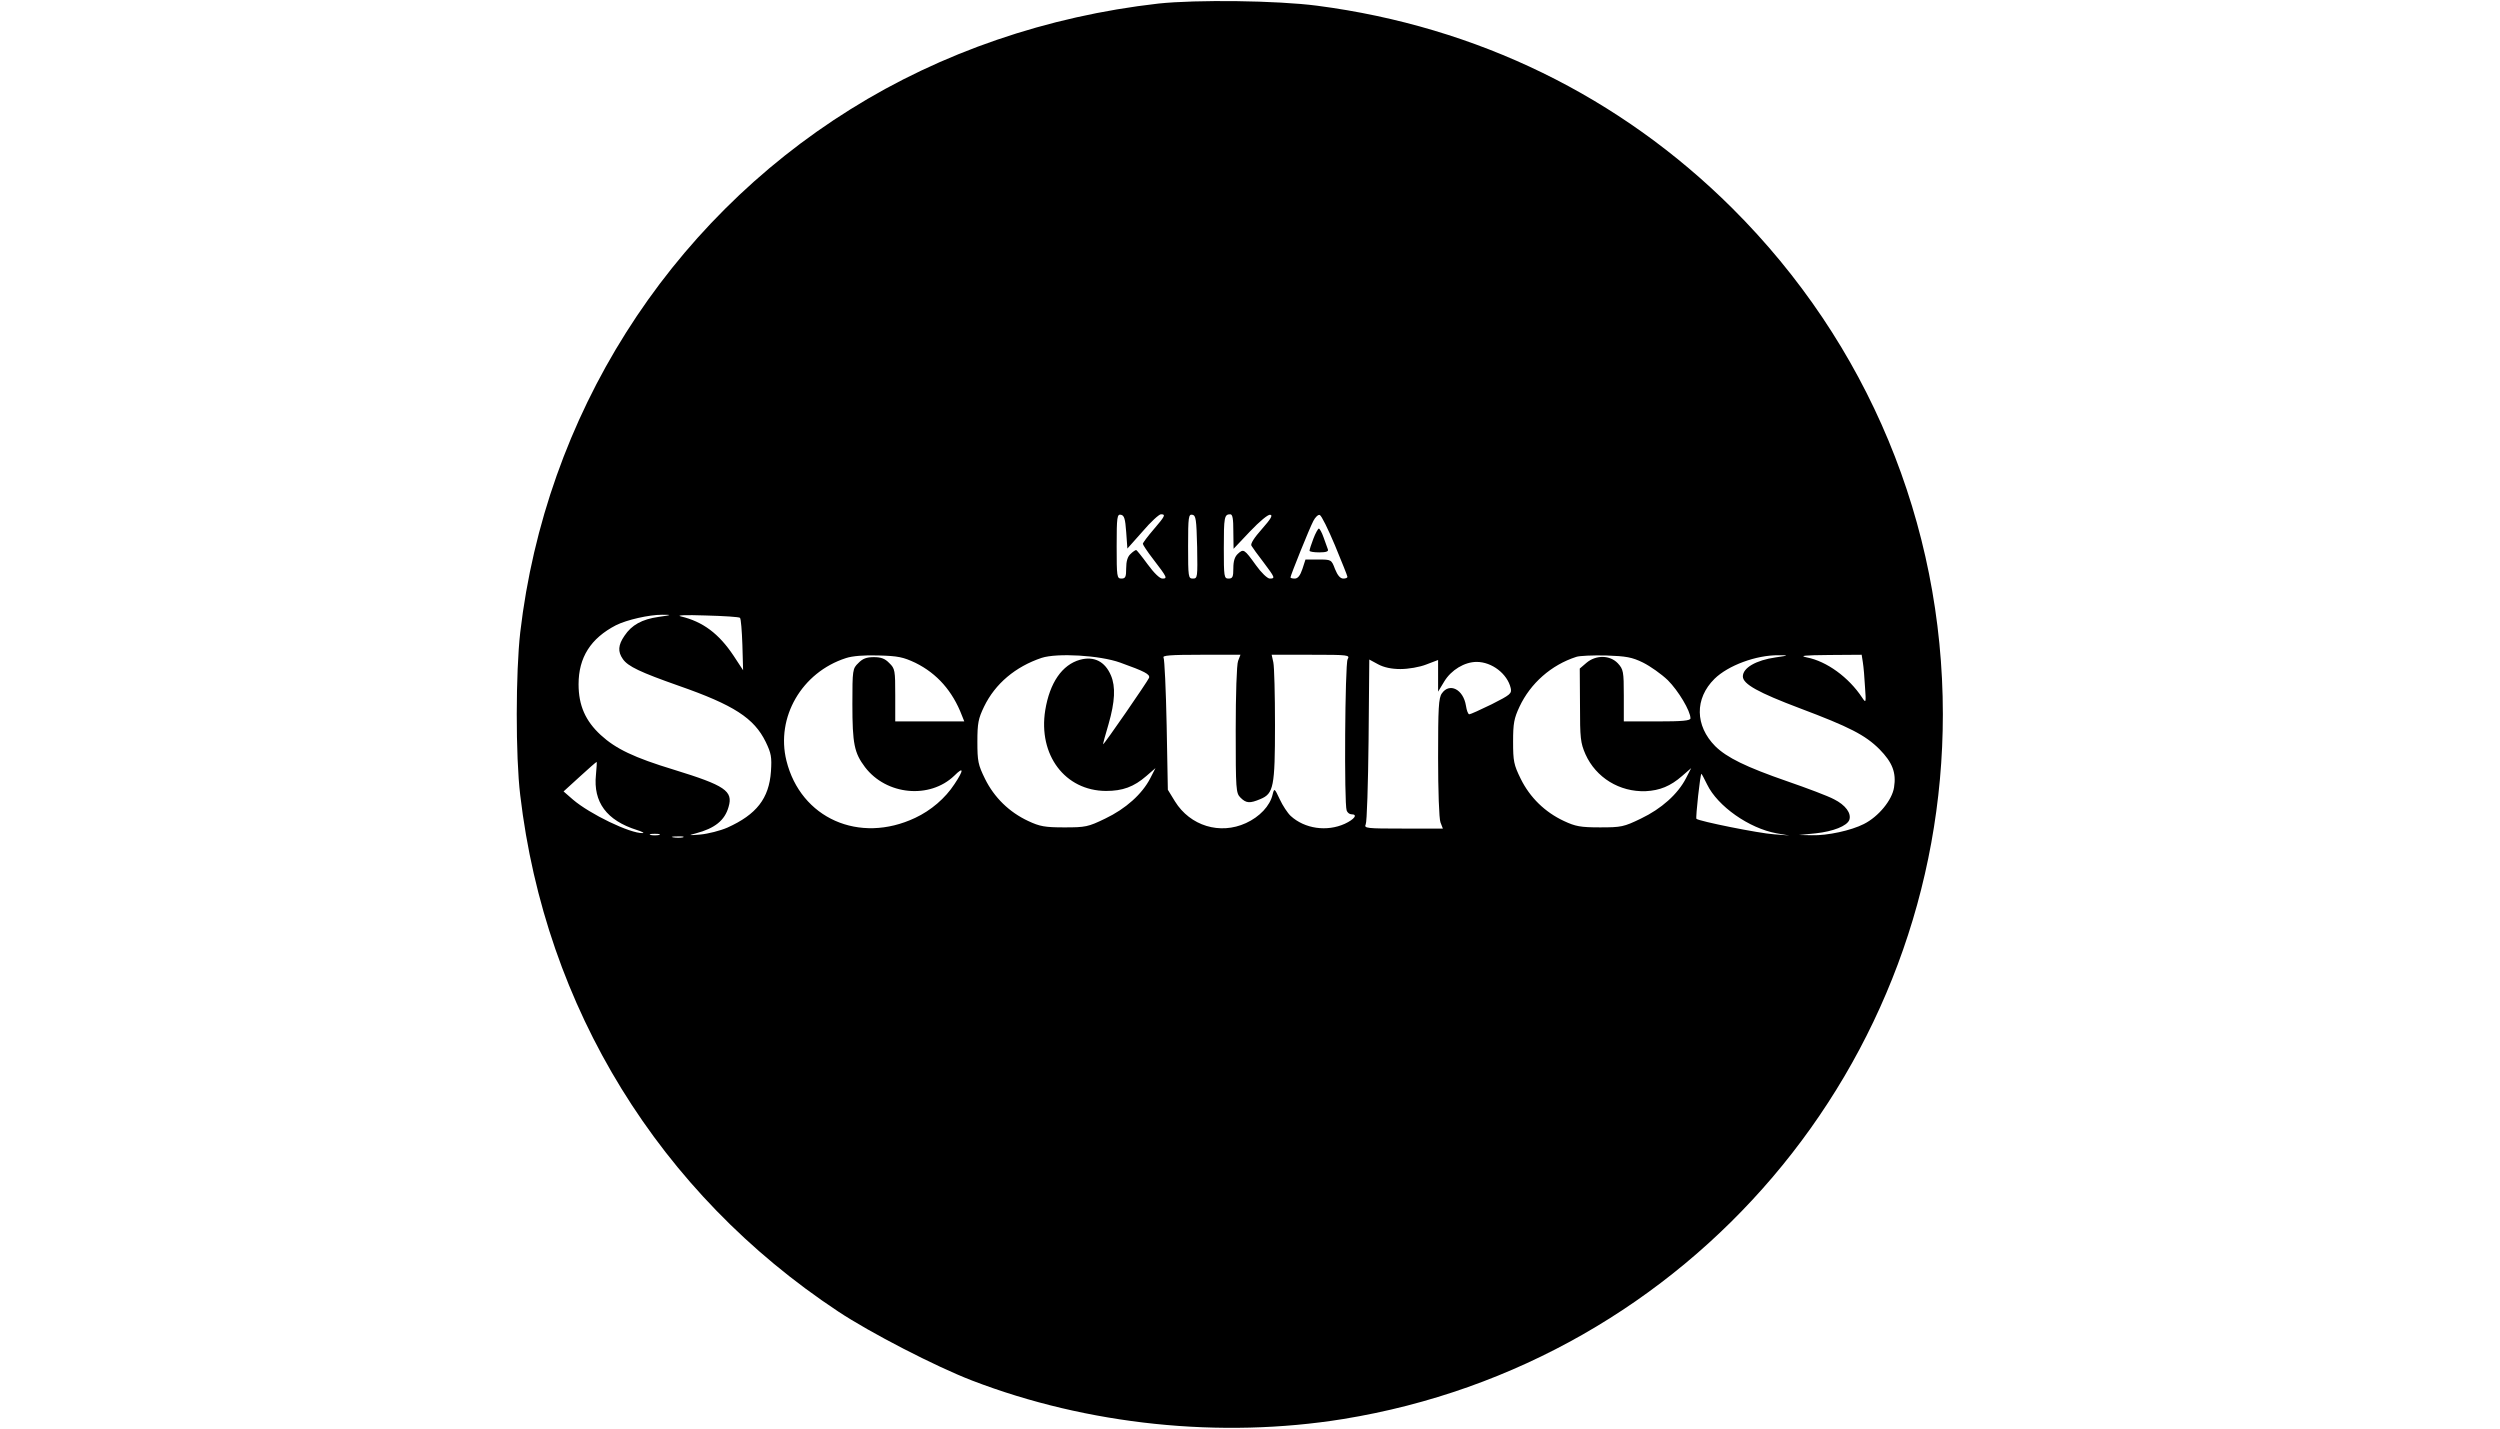 <?xml version="1.0" standalone="no"?>
<!DOCTYPE svg PUBLIC "-//W3C//DTD SVG 20010904//EN"
 "http://www.w3.org/TR/2001/REC-SVG-20010904/DTD/svg10.dtd">
<svg version="1.0" xmlns="http://www.w3.org/2000/svg"
 width="1050pt" height="600pt" viewBox="0 0 1050 600"
 preserveAspectRatio="xMidYMid meet">

<g transform="translate(0,600) scale(0.1,-0.1)"
fill="#000000" stroke="none">
<path d="M4865 5985 c-466 -53 -911 -205 -1293 -444 -771 -481 -1281 -1289
-1387 -2197 -19 -167 -20 -519 0 -684 105 -893 584 -1671 1335 -2168 134 -89
409 -231 562 -290 486 -187 1045 -245 1559 -162 1453 236 2519 1488 2519 2960
0 801 -315 1558 -884 2125 -472 470 -1071 763 -1744 851 -169 22 -507 26 -667
9z m-135 -2219 l5 -70 64 72 c34 40 69 72 77 72 21 0 18 -7 -31 -64 -25 -29
-45 -56 -45 -60 0 -4 19 -33 43 -64 60 -78 61 -82 39 -82 -11 0 -35 23 -62 60
-24 33 -46 60 -48 60 -3 0 -14 -7 -24 -17 -12 -11 -18 -30 -18 -60 0 -36 -3
-43 -20 -43 -19 0 -20 7 -20 136 0 124 2 135 18 132 14 -3 18 -17 22 -72z
m298 -64 c2 -127 2 -132 -18 -132 -19 0 -20 6 -20 136 0 124 2 135 18 132 15
-3 17 -19 20 -136z m152 66 l1 -73 69 73 c41 43 76 72 85 70 12 -2 2 -18 -35
-60 -32 -36 -49 -62 -44 -70 4 -7 27 -39 51 -70 48 -64 50 -68 26 -68 -10 0
-36 25 -58 56 -49 68 -52 70 -76 48 -13 -12 -19 -30 -19 -61 0 -36 -3 -43 -20
-43 -19 0 -20 7 -20 128 0 130 2 142 27 142 10 0 13 -19 13 -72z m427 -59 c28
-68 52 -127 52 -131 1 -5 -7 -8 -17 -8 -13 0 -24 13 -35 40 -15 40 -16 40 -70
40 l-54 0 -13 -40 c-9 -27 -19 -40 -32 -40 -10 0 -18 2 -18 5 0 8 80 207 96
237 8 16 21 28 27 25 7 -2 35 -59 64 -128z m-2841 -300 c-70 -10 -113 -34
-143 -79 -27 -39 -29 -67 -7 -98 21 -31 75 -56 234 -112 232 -81 317 -136 366
-236 23 -48 26 -63 22 -124 -8 -114 -61 -181 -183 -236 -30 -13 -81 -26 -113
-29 -51 -4 -53 -4 -19 5 79 21 121 54 137 111 20 67 -15 90 -229 156 -168 51
-245 88 -308 146 -64 59 -93 124 -93 213 0 113 51 193 157 248 46 23 139 44
193 44 43 0 43 -1 -14 -9z m342 -4 c4 -4 8 -55 10 -113 l3 -107 -40 61 c-62
93 -129 143 -221 165 -22 5 17 7 103 4 76 -2 142 -6 145 -10z m737 -189 c91
-45 156 -119 195 -221 l10 -25 -145 0 -145 0 0 110 c0 104 -1 112 -25 135 -18
19 -35 25 -65 25 -30 0 -47 -6 -65 -25 -24 -23 -25 -28 -25 -172 0 -168 8
-205 53 -265 90 -118 272 -135 375 -36 40 40 41 25 1 -35 -39 -60 -99 -111
-165 -142 -235 -111 -481 -2 -541 240 -45 182 64 371 250 431 27 9 77 13 137
11 82 -2 104 -7 155 -31z m860 1 c103 -37 126 -49 121 -64 -6 -15 -190 -282
-193 -279 -1 0 9 39 23 85 27 94 30 157 10 204 -25 59 -71 82 -130 66 -75 -21
-127 -96 -146 -212 -30 -188 83 -338 255 -339 70 0 117 17 170 63 l38 33 -22
-43 c-34 -66 -103 -128 -189 -169 -72 -35 -83 -37 -172 -37 -82 0 -103 4 -152
27 -79 37 -142 98 -181 177 -29 59 -32 74 -32 156 0 78 4 97 28 147 47 97 132
168 242 205 65 21 244 11 330 -20z m495 7 c-6 -14 -10 -142 -10 -290 0 -251 1
-265 20 -284 24 -24 39 -25 84 -6 55 23 61 51 61 311 0 127 -3 245 -7 263 l-7
32 165 0 c160 0 164 -1 154 -19 -11 -21 -15 -607 -4 -635 3 -9 12 -16 20 -16
28 0 13 -21 -28 -40 -75 -34 -168 -21 -227 33 -13 12 -34 44 -46 70 -22 47
-23 48 -30 20 -11 -48 -55 -94 -112 -120 -109 -50 -234 -12 -298 91 l-30 49
-5 271 c-3 149 -9 277 -13 284 -6 9 27 12 157 12 l166 0 -10 -26z m1701 -7
c30 -15 77 -48 104 -74 44 -44 95 -129 95 -160 0 -10 -35 -13 -140 -13 l-140
0 0 109 c0 101 -2 110 -25 135 -33 35 -92 36 -132 2 l-28 -24 1 -154 c0 -138
2 -158 23 -206 44 -98 143 -159 253 -155 59 3 104 21 153 64 l38 33 -22 -43
c-34 -66 -103 -128 -189 -169 -72 -35 -83 -37 -172 -37 -82 0 -103 4 -152 27
-79 37 -142 98 -181 177 -29 59 -32 74 -32 156 0 77 4 98 27 147 46 98 133
175 238 209 14 5 70 7 125 6 85 -3 109 -7 156 -30z m557 22 c-83 -12 -138 -44
-138 -80 0 -32 65 -68 240 -134 207 -78 274 -112 334 -172 54 -55 71 -98 61
-160 -8 -53 -65 -123 -127 -154 -53 -27 -153 -49 -218 -47 l-55 1 71 7 c74 8
131 31 141 56 10 28 -16 63 -64 87 -26 14 -114 47 -195 75 -176 61 -255 100
-304 148 -85 86 -87 200 -3 283 57 56 175 100 269 99 44 0 44 -1 -12 -9z m366
-21 c3 -18 7 -64 9 -103 5 -68 4 -69 -12 -45 -56 85 -149 153 -233 169 -33 7
-10 9 94 10 l137 1 5 -32z m-1942 -28 c33 0 80 8 108 19 l50 19 0 -66 0 -67
26 43 c29 48 85 82 136 82 64 0 129 -50 143 -110 5 -23 -1 -28 -80 -68 -47
-23 -89 -42 -94 -42 -5 0 -11 16 -14 36 -11 69 -69 98 -101 52 -14 -19 -16
-62 -16 -270 0 -136 4 -258 10 -272 l10 -26 -166 0 c-155 0 -166 1 -158 18 5
9 10 169 12 354 l3 338 37 -20 c24 -13 56 -20 94 -20z m-3379 -444 c-12 -115
45 -192 172 -232 22 -7 33 -13 24 -13 -52 -2 -222 80 -293 141 l-39 34 68 62
c37 34 69 62 71 62 1 0 0 -24 -3 -54z m4667 -41 c44 -91 176 -184 292 -205
l53 -9 -65 5 c-62 4 -315 55 -325 65 -4 5 16 189 21 189 1 0 12 -20 24 -45z
m-4402 -212 c-10 -2 -26 -2 -35 0 -10 3 -2 5 17 5 19 0 27 -2 18 -5z m100 -10
c-10 -2 -28 -2 -40 0 -13 2 -5 4 17 4 22 1 32 -1 23 -4z"/>
<path d="M5516 3737 c-9 -23 -16 -46 -16 -50 0 -4 18 -7 41 -7 29 0 40 4 36
13 -2 6 -10 29 -18 50 -7 20 -16 37 -20 37 -3 0 -14 -19 -23 -43z"/>
</g>
</svg>
